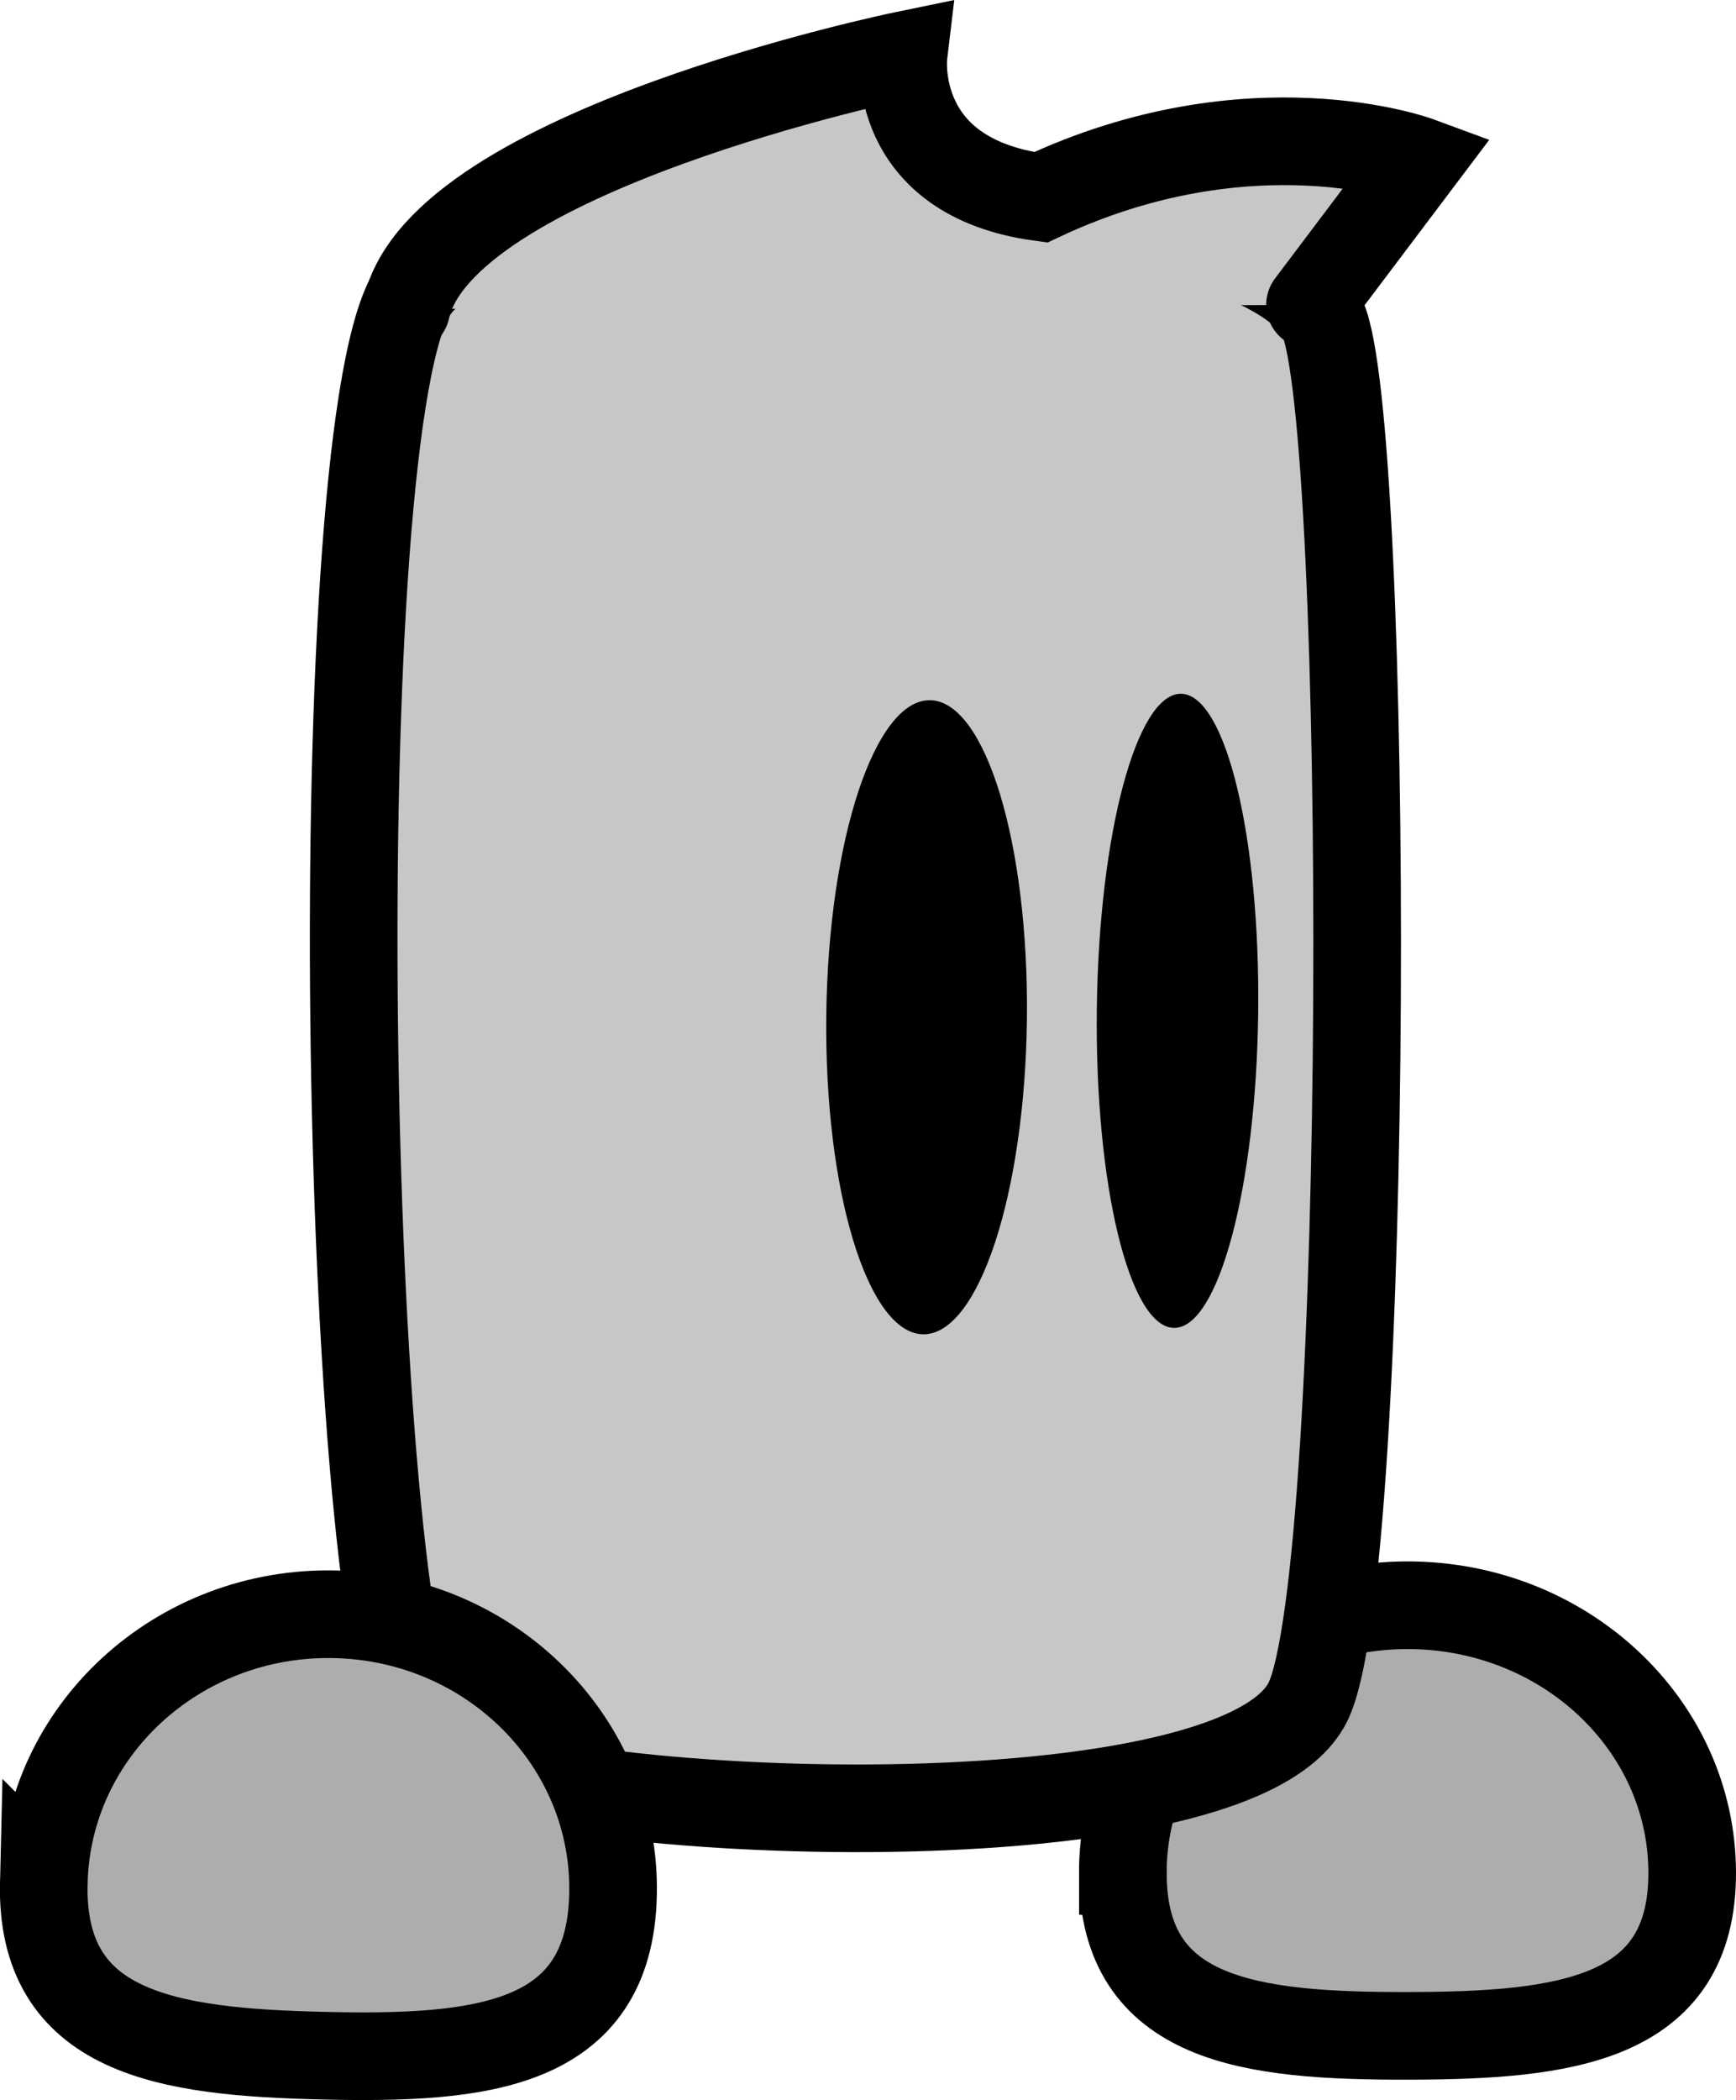 <svg version="1.1" xmlns="http://www.w3.org/2000/svg" xmlns:xlink="http://www.w3.org/1999/xlink" width="39.624" height="47.915" viewBox="0,0,39.624,47.915"><g transform="translate(-300.129,-153.644)"><g data-paper-data="{&quot;isPaintingLayer&quot;:true}" fill-rule="nonzero" stroke-linejoin="miter" stroke-miterlimit="10" stroke-dasharray="" stroke-dashoffset="0" style="mix-blend-mode: normal"><path d="M325.757,196.39c-0.007,-3.374 2.897,-6.114 6.486,-6.121c3.589,-0.006 6.503,2.724 6.51,6.098c0.007,3.374 -2.902,3.721 -6.49,3.727c-3.589,0.006 -6.499,-0.33 -6.505,-3.704z" fill="#adadad" stroke="#000000" stroke-width="2" stroke-linecap="butt"/><path d="M309.906,193.468c-1.924,-1.772 -2.433,-29.443 -0.407,-33.076c1.928,-3.456 19.242,-2.793 20.809,0.498c1.099,2.308 1.13,28.651 -0.328,31.589c-1.711,3.448 -18.237,2.682 -20.075,0.989z" fill="#c7c7c7" stroke="#000000" stroke-width="2" stroke-linecap="butt"/><g fill="#000000" stroke="none" stroke-width="0" stroke-linecap="butt"><path d="M323.568,176.902c-0.047,3.995 -1.11,7.212 -2.374,7.185c-1.264,-0.027 -2.252,-3.287 -2.205,-7.282c0.047,-3.995 1.11,-7.212 2.374,-7.185c1.264,0.027 2.252,3.287 2.205,7.282z"/><path d="M328.847,176.746c-0.047,3.995 -0.909,7.216 -1.926,7.195c-1.017,-0.022 -1.804,-3.278 -1.757,-7.273c0.047,-3.995 0.909,-7.216 1.926,-7.195c1.017,0.022 1.804,3.278 1.757,7.273z"/></g><path d="M301.129,196.59c0.085,-3.459 3.062,-6.197 6.65,-6.115c3.588,0.082 6.427,2.952 6.342,6.411c-0.085,3.459 -3.002,3.743 -6.59,3.661c-3.588,-0.082 -6.487,-0.499 -6.403,-3.958z" fill="#adadad" stroke="#000000" stroke-width="2" stroke-linecap="butt"/><path d="M309.401,160.695c0.787,-3.614 11.351,-5.791 11.351,-5.791c0,0 -0.332,2.776 3.131,3.242c4.794,-2.256 8.629,-0.839 8.629,-0.839l-2.482,3.292" fill="#c7c7c7" stroke="#000000" stroke-width="2" stroke-linecap="round"/></g></g></svg>